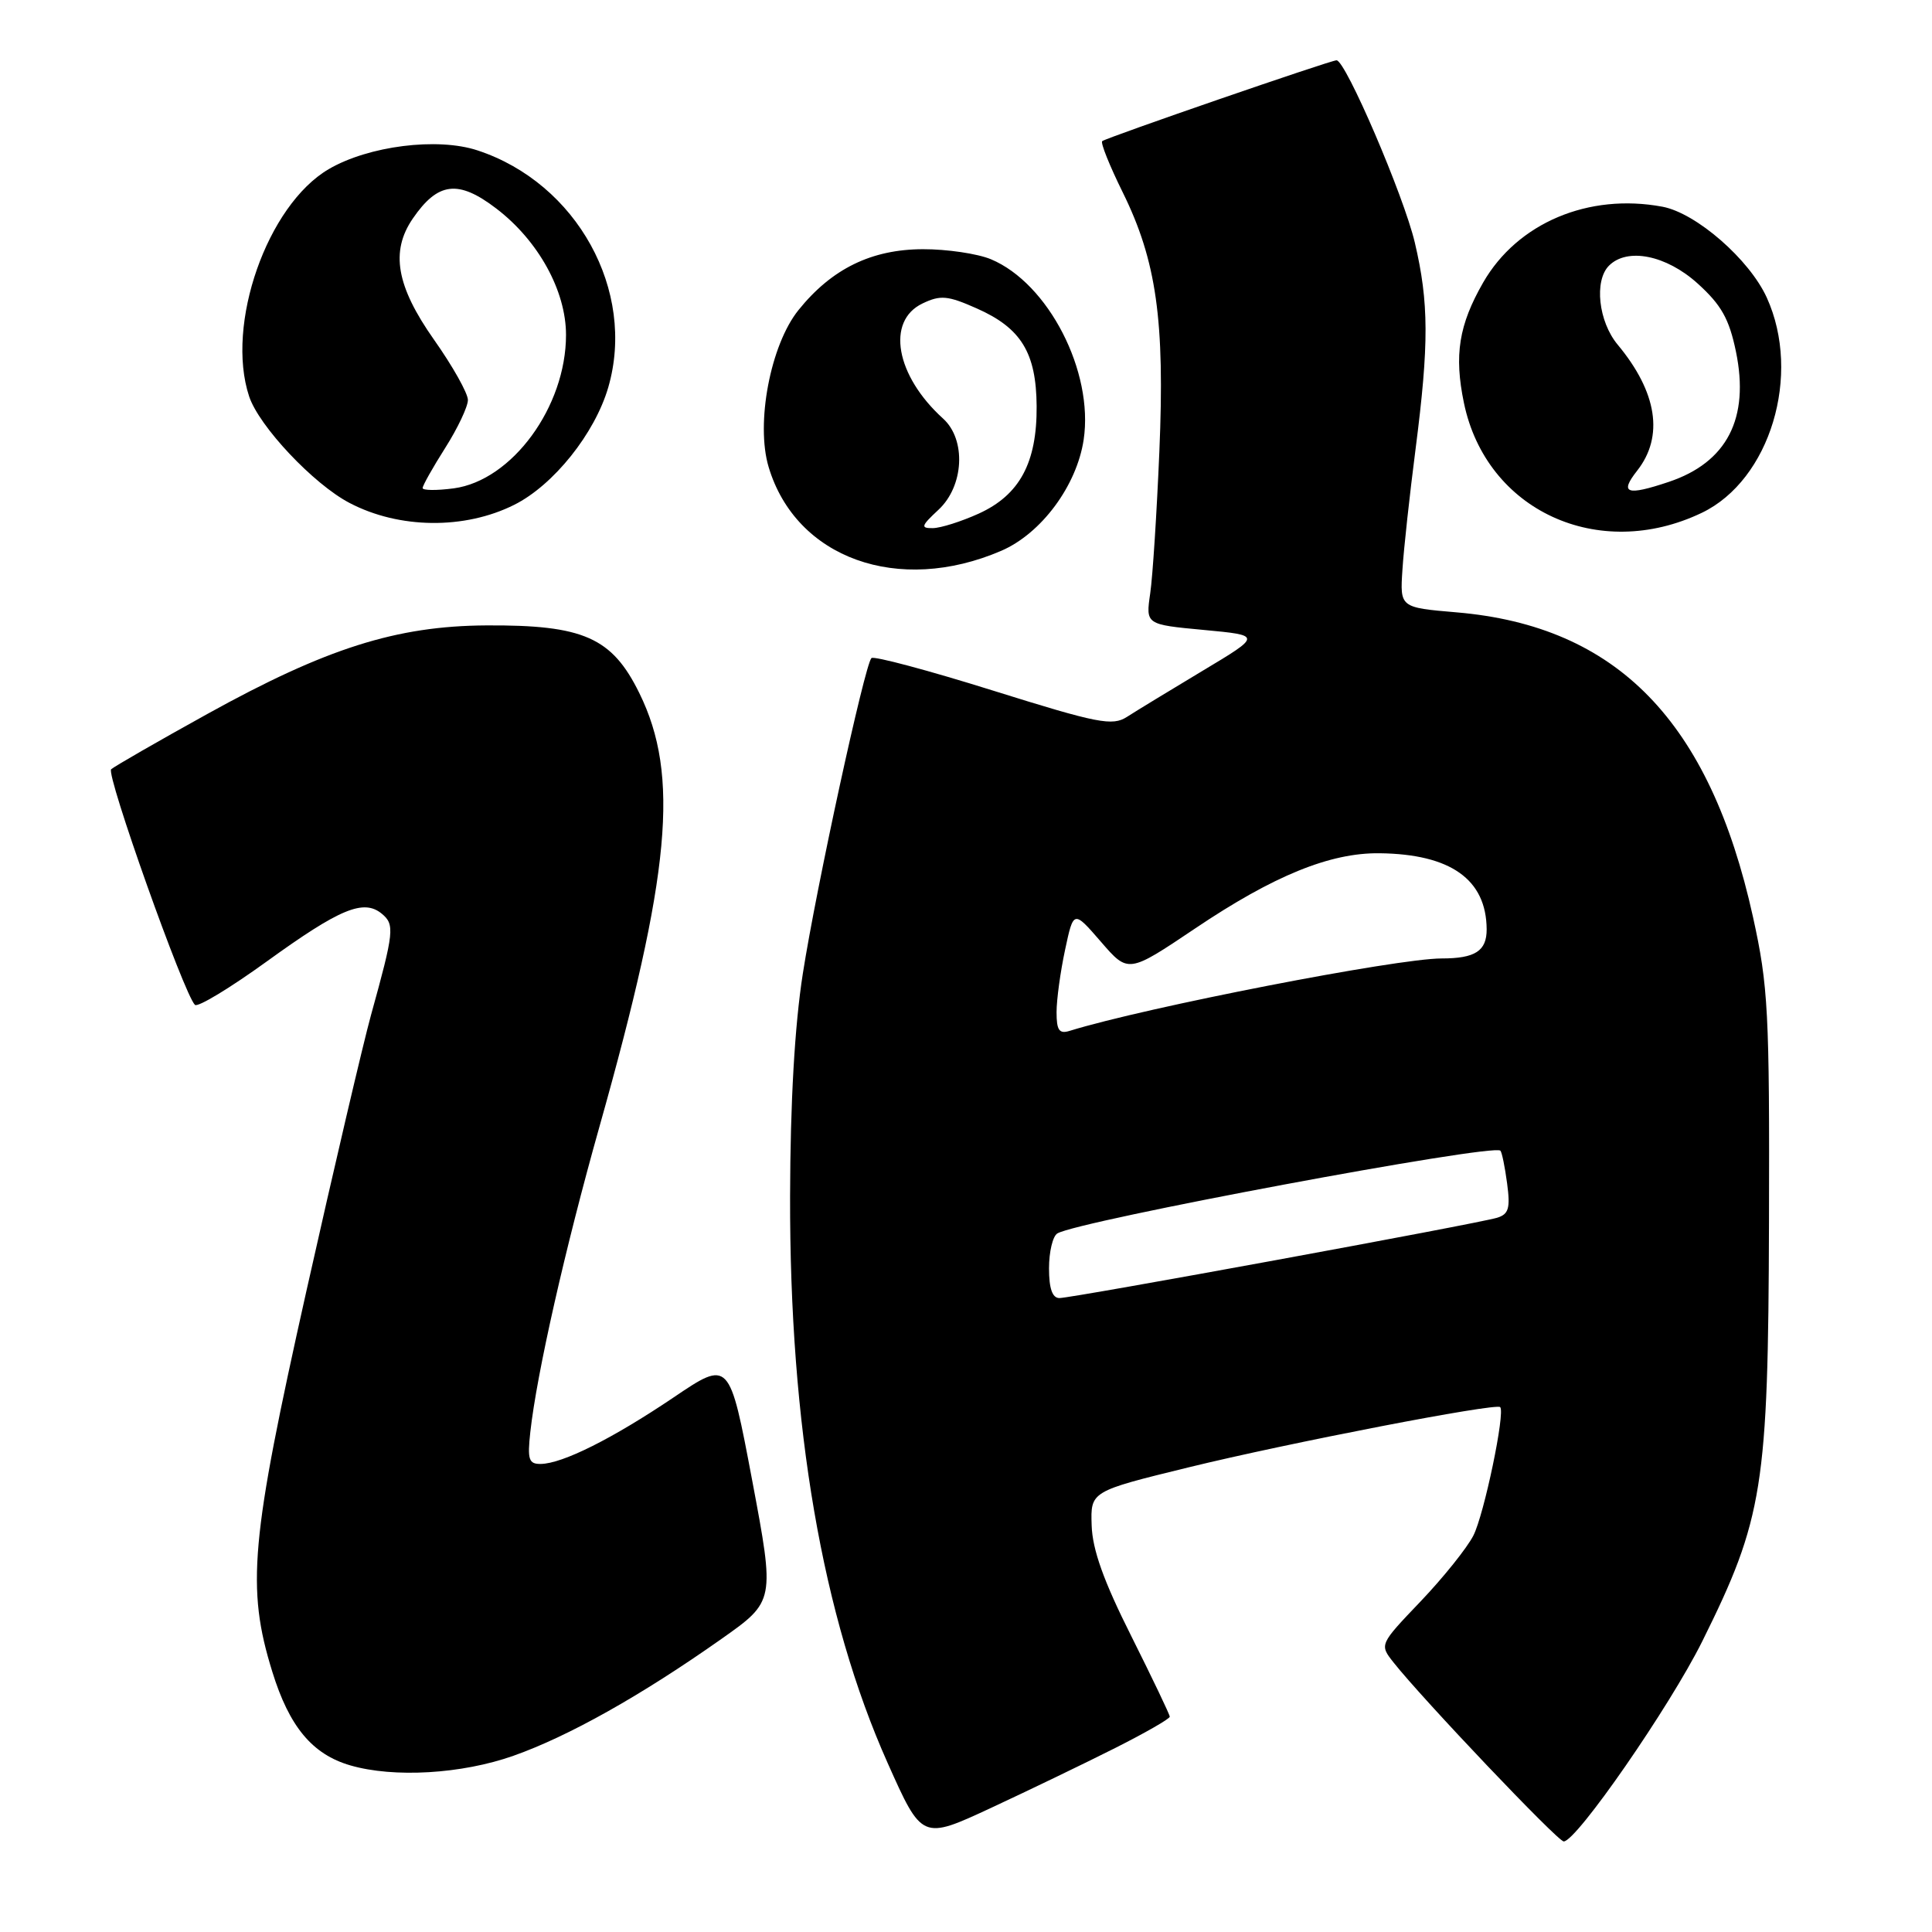 <?xml version="1.0" encoding="UTF-8" standalone="no"?>
<!DOCTYPE svg PUBLIC "-//W3C//DTD SVG 1.1//EN" "http://www.w3.org/Graphics/SVG/1.1/DTD/svg11.dtd" >
<svg xmlns="http://www.w3.org/2000/svg" xmlns:xlink="http://www.w3.org/1999/xlink" version="1.1" viewBox="0 0 256 256">
 <g >
 <path fill="currentColor"
d=" M 147.75 231.63 C 151.74 229.62 155.00 227.75 155.00 227.47 C 155.00 227.19 152.70 222.39 149.90 216.79 C 146.24 209.51 144.75 205.34 144.65 202.12 C 144.50 197.61 144.50 197.61 157.50 194.43 C 170.74 191.19 198.21 185.88 198.78 186.45 C 199.48 187.14 196.65 200.69 195.23 203.47 C 194.40 205.10 191.26 209.02 188.25 212.18 C 182.78 217.91 182.78 217.91 184.64 220.27 C 188.46 225.11 206.41 244.00 207.20 244.00 C 208.89 244.00 221.24 226.16 225.55 217.50 C 233.63 201.23 234.30 197.03 234.40 162.00 C 234.48 134.04 234.30 130.67 232.28 121.50 C 226.55 95.56 214.27 82.95 193.00 81.14 C 185.50 80.50 185.50 80.50 185.83 75.50 C 186.00 72.75 186.79 65.55 187.57 59.50 C 189.36 45.57 189.34 40.08 187.47 32.14 C 186.01 25.94 178.31 8.01 177.10 7.99 C 176.33 7.98 146.65 18.22 146.05 18.70 C 145.80 18.90 147.02 21.95 148.76 25.47 C 153.24 34.55 154.36 42.46 153.62 59.85 C 153.28 67.91 152.74 76.36 152.41 78.62 C 151.81 82.75 151.81 82.75 159.50 83.47 C 167.19 84.19 167.19 84.19 159.34 88.89 C 155.03 91.48 150.52 94.22 149.33 94.99 C 147.39 96.23 145.52 95.87 131.59 91.51 C 123.03 88.83 115.77 86.89 115.47 87.20 C 114.58 88.09 108.16 117.60 106.38 129.00 C 105.30 135.88 104.72 146.05 104.69 158.50 C 104.62 188.97 108.96 214.21 117.61 233.59 C 122.17 243.81 122.17 243.81 131.33 239.55 C 136.38 237.20 143.76 233.64 147.75 231.63 Z  M 68.03 232.65 C 75.32 230.08 84.97 224.66 95.59 217.17 C 102.68 212.17 102.68 212.17 99.67 196.17 C 96.65 180.17 96.65 180.17 89.25 185.17 C 81.15 190.63 74.54 193.94 71.65 193.98 C 70.06 194.00 69.87 193.39 70.27 189.75 C 71.12 182.04 74.87 165.47 79.41 149.36 C 88.87 115.80 90.08 102.76 84.72 91.85 C 81.10 84.47 77.31 82.79 64.43 82.87 C 52.52 82.94 43.22 85.89 27.50 94.59 C 20.90 98.24 15.16 101.55 14.73 101.93 C 14.01 102.59 24.38 131.75 25.83 133.15 C 26.20 133.51 30.49 130.91 35.36 127.39 C 45.04 120.39 48.19 119.08 50.60 121.08 C 52.32 122.51 52.22 123.46 49.16 134.50 C 48.10 138.35 44.25 154.78 40.61 171.02 C 33.19 204.17 32.63 210.36 36.08 221.51 C 38.33 228.79 41.38 232.46 46.41 233.92 C 52.18 235.60 61.19 235.07 68.03 232.65 Z  M 132.68 72.98 C 137.98 70.69 142.67 64.37 143.59 58.27 C 144.94 49.25 138.92 37.54 131.30 34.35 C 129.52 33.61 125.46 33.01 122.28 33.02 C 115.47 33.04 110.21 35.61 105.80 41.09 C 102.09 45.70 100.11 56.09 101.85 61.89 C 105.47 73.98 119.04 78.86 132.68 72.98 Z  M 225.50 67.95 C 234.55 63.61 238.76 49.67 234.11 39.44 C 231.81 34.38 224.76 28.23 220.28 27.39 C 210.49 25.56 201.07 29.54 196.53 37.43 C 193.30 43.06 192.66 47.05 193.98 53.40 C 196.94 67.65 211.80 74.51 225.50 67.95 Z  M 68.14 66.89 C 73.34 64.29 78.82 57.44 80.60 51.32 C 84.31 38.53 76.45 24.27 63.28 19.93 C 57.97 18.17 48.82 19.33 43.56 22.41 C 35.40 27.19 29.86 43.00 33.01 52.52 C 34.31 56.47 41.56 64.17 46.33 66.65 C 52.90 70.09 61.57 70.18 68.14 66.89 Z  M 139.00 168.06 C 139.00 165.89 139.49 163.81 140.10 163.44 C 142.77 161.79 197.84 151.50 198.81 152.47 C 199.01 152.67 199.41 154.62 199.70 156.81 C 200.14 160.10 199.91 160.89 198.37 161.36 C 195.78 162.15 142.08 172.00 140.38 172.00 C 139.44 172.00 139.00 170.74 139.00 168.06 Z  M 140.00 134.12 C 140.00 132.46 140.51 128.74 141.13 125.85 C 142.25 120.60 142.25 120.60 145.88 124.79 C 149.50 128.98 149.50 128.98 158.37 123.02 C 168.76 116.03 176.24 112.98 182.79 113.06 C 192.22 113.17 196.95 116.53 196.99 123.14 C 197.00 126.01 195.47 127.00 191.02 127.00 C 185.08 127.00 151.88 133.46 141.75 136.59 C 140.35 137.03 140.00 136.53 140.00 134.12 Z  M 124.35 67.55 C 127.73 64.42 128.05 58.26 124.97 55.47 C 118.68 49.78 117.38 42.53 122.24 40.21 C 124.62 39.07 125.58 39.16 129.41 40.86 C 135.30 43.46 137.31 46.73 137.36 53.82 C 137.41 61.32 135.11 65.59 129.68 68.06 C 127.38 69.10 124.65 69.97 123.60 69.98 C 121.95 70.00 122.05 69.69 124.35 67.55 Z  M 216.93 62.37 C 220.50 57.83 219.59 51.97 214.35 45.67 C 211.80 42.61 211.21 37.19 213.20 35.20 C 215.63 32.77 220.79 33.81 224.94 37.56 C 228.08 40.40 229.12 42.24 230.02 46.58 C 231.85 55.43 228.85 61.27 221.10 63.86 C 215.53 65.73 214.56 65.38 216.93 62.37 Z  M 56.00 64.67 C 56.00 64.34 57.35 61.94 59.00 59.34 C 60.65 56.74 62.00 53.88 62.00 53.00 C 62.00 52.11 59.98 48.51 57.50 45.00 C 52.52 37.92 51.71 33.33 54.69 28.97 C 58.02 24.11 60.72 23.78 65.76 27.63 C 71.33 31.88 75.00 38.53 75.00 44.38 C 75.00 53.90 67.85 63.67 60.12 64.71 C 57.85 65.01 56.00 64.99 56.00 64.67 Z "/>
</g>
</svg>